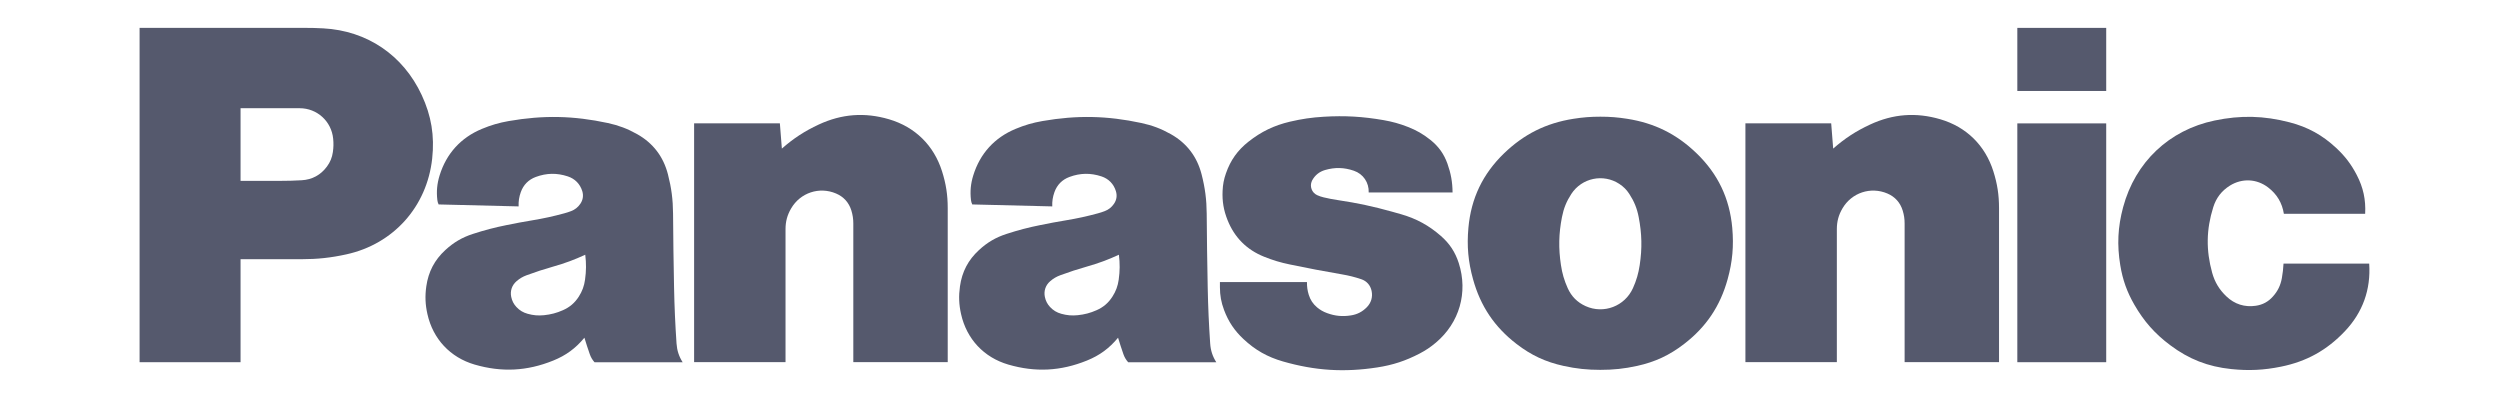 <svg width="157" height="25" viewBox="0 0 157 25" fill="#55596D" xmlns="http://www.w3.org/2000/svg">
<path d="M147.26 20.8C146.132 21.991 144.854 22.701 143.25 23.026C142.168 23.246 141.22 23.292 140.119 23.177C138.661 23.027 137.458 22.556 136.284 21.674C135.324 20.955 134.637 20.177 134.037 19.135C133.573 18.328 133.303 17.574 133.153 16.655C132.943 15.38 132.998 14.258 133.332 13.012C134.095 10.176 136.219 8.166 139.08 7.568C140.715 7.227 142.168 7.262 143.783 7.681C144.934 7.98 145.848 8.483 146.718 9.296C147.268 9.808 147.658 10.322 148.004 10.988C148.413 11.775 148.578 12.54 148.532 13.427H143.427C143.317 12.739 142.989 12.192 142.438 11.771C141.724 11.224 140.803 11.181 140.04 11.655C139.519 11.981 139.177 12.424 138.992 13.012C138.552 14.412 138.533 15.715 138.924 17.13C139.091 17.724 139.372 18.191 139.82 18.615C140.33 19.104 140.966 19.305 141.664 19.202C142.097 19.139 142.449 18.949 142.74 18.619C143.046 18.28 143.22 17.915 143.301 17.464C143.357 17.147 143.388 16.878 143.405 16.556H148.786C148.894 18.186 148.379 19.618 147.26 20.8Z" />
<path d="M126.688 5.713H132.27V1.751H126.688V5.713Z" />
<path d="M126.688 22.746H132.27V7.749H126.688V22.746Z" />
<path d="M115.124 9.332C115.858 8.687 116.558 8.232 117.444 7.82C118.886 7.151 120.327 7.042 121.853 7.49C123.489 7.972 124.668 9.127 125.184 10.761C125.432 11.545 125.539 12.242 125.539 13.065V22.744H119.61V14.04C119.61 13.749 119.575 13.502 119.489 13.223C119.337 12.724 119.008 12.356 118.528 12.152C117.477 11.704 116.282 12.101 115.705 13.09C115.464 13.502 115.354 13.909 115.354 14.388V22.744H109.612V7.747H114.999L115.124 9.332Z" />
<path d="M49.101 9.332C49.835 8.687 50.535 8.232 51.419 7.82C52.862 7.151 54.305 7.042 55.83 7.49C57.467 7.972 58.645 9.127 59.161 10.761C59.409 11.545 59.517 12.242 59.517 13.065V22.744H53.588V14.04C53.588 13.749 53.551 13.502 53.467 13.223C53.314 12.724 52.985 12.356 52.504 12.152C51.453 11.704 50.259 12.101 49.683 13.09C49.441 13.502 49.331 13.909 49.331 14.388V22.744H43.59V7.747H48.976L49.101 9.332Z" />
<path d="M84.286 17.232C84.713 17.305 85.071 17.395 85.482 17.532C85.825 17.645 86.061 17.912 86.136 18.266C86.218 18.651 86.109 19.018 85.834 19.296C85.553 19.581 85.234 19.745 84.84 19.807C84.314 19.891 83.847 19.848 83.346 19.665C83.103 19.577 82.91 19.467 82.711 19.302C82.455 19.084 82.29 18.835 82.19 18.514C82.106 18.241 82.073 18 82.078 17.714H76.611V18.034C76.611 18.551 76.691 18.989 76.872 19.472C77.146 20.199 77.522 20.762 78.089 21.292C78.829 21.988 79.602 22.421 80.575 22.701C82.596 23.28 84.416 23.394 86.494 23.074C87.468 22.924 88.272 22.661 89.148 22.205C89.534 22.004 89.843 21.796 90.176 21.515C91.653 20.27 92.201 18.368 91.611 16.524C91.387 15.83 91.035 15.294 90.485 14.815C89.733 14.159 88.97 13.742 88.013 13.461C87.803 13.401 87.625 13.349 87.413 13.291C86.242 12.964 85.237 12.749 84.034 12.569C83.712 12.521 83.441 12.469 83.123 12.394C82.977 12.359 82.855 12.318 82.719 12.256C82.382 12.104 82.233 11.706 82.385 11.368C82.394 11.351 82.401 11.334 82.41 11.317C82.591 10.993 82.859 10.782 83.211 10.678C83.835 10.497 84.41 10.512 85.023 10.722C85.61 10.923 85.979 11.464 85.954 12.088H91.221C91.216 11.438 91.117 10.889 90.899 10.278C90.676 9.658 90.337 9.187 89.822 8.779C89.374 8.421 88.949 8.178 88.415 7.97C87.895 7.767 87.437 7.641 86.888 7.544C85.582 7.318 84.459 7.252 83.137 7.331C82.382 7.375 81.745 7.469 81.005 7.642C80.01 7.878 79.209 8.263 78.405 8.897C77.722 9.435 77.275 10.064 76.989 10.887C76.858 11.26 76.796 11.591 76.779 11.984C76.749 12.642 76.844 13.202 77.087 13.814C77.521 14.909 78.293 15.685 79.385 16.122C79.937 16.344 80.422 16.489 81.005 16.609C82.155 16.848 83.129 17.034 84.286 17.232Z" />
<path d="M18.938 16.278H15.107V11.358H17.597C18.07 11.358 18.47 11.347 18.942 11.32C19.598 11.284 20.142 10.99 20.532 10.46C20.739 10.179 20.855 9.895 20.905 9.547C20.946 9.255 20.952 9.005 20.923 8.712C20.816 7.617 19.913 6.796 18.819 6.796H15.107V22.745H8.766V1.75H19.132C19.544 1.75 19.892 1.758 20.303 1.781C23.054 1.929 25.319 3.463 26.484 5.97C27.091 7.275 27.297 8.529 27.141 9.961C26.812 12.976 24.713 15.322 21.763 15.971C20.786 16.187 19.939 16.278 18.938 16.278Z" />
<path d="M102.192 7.461C101.602 7.367 101.098 7.328 100.501 7.328C99.903 7.328 99.4 7.367 98.808 7.461C97.095 7.731 95.707 8.423 94.455 9.629C93.117 10.922 92.383 12.452 92.216 14.309C92.113 15.45 92.201 16.433 92.507 17.536C92.975 19.228 93.855 20.536 95.243 21.604C96.157 22.309 97.066 22.732 98.192 22.979C98.992 23.155 99.682 23.227 100.501 23.227C101.318 23.227 102.01 23.155 102.811 22.979C103.936 22.732 104.844 22.309 105.758 21.604L102.551 18.092C102.041 19.23 100.712 19.737 99.578 19.225C99.056 18.989 98.686 18.617 98.45 18.092C98.233 17.607 98.106 17.172 98.027 16.645C97.869 15.592 97.887 14.677 98.092 13.631C98.197 13.088 98.377 12.644 98.679 12.181C99.338 11.171 100.687 10.889 101.695 11.55C101.958 11.724 102.15 11.917 102.322 12.181C102.624 12.644 102.805 13.088 102.909 13.631C103.112 14.677 103.132 15.592 102.974 16.645C102.895 17.172 102.768 17.607 102.551 18.092L105.758 21.604C107.147 20.536 108.027 19.228 108.495 17.536C108.801 16.433 108.887 15.45 108.786 14.309C108.618 12.452 107.887 10.922 106.547 9.629C105.295 8.421 103.908 7.731 102.192 7.461Z" />
<path d="M75.999 21.57C75.916 20.335 75.869 19.288 75.844 18.049C75.812 16.42 75.792 15.046 75.781 13.417C75.775 12.539 75.678 11.797 75.459 10.946C75.172 9.831 74.523 8.984 73.522 8.421C72.917 8.082 72.363 7.873 71.686 7.726C69.533 7.263 67.633 7.224 65.464 7.602C64.854 7.709 64.35 7.856 63.778 8.094C62.456 8.643 61.545 9.644 61.121 11.015C60.959 11.54 60.915 12.016 60.977 12.562C60.989 12.663 61.014 12.747 61.059 12.839L66.082 12.962C66.07 12.64 66.111 12.368 66.219 12.066C66.384 11.606 66.707 11.279 67.166 11.111C67.839 10.862 68.488 10.853 69.171 11.077C69.62 11.225 69.939 11.55 70.078 12.003C70.166 12.286 70.123 12.565 69.952 12.807C69.804 13.021 69.621 13.165 69.378 13.258C69.228 13.315 69.101 13.357 68.947 13.398C68.249 13.588 67.653 13.718 66.94 13.836C66.375 13.93 65.9 14.018 65.34 14.133C64.58 14.284 63.944 14.452 63.208 14.691C62.533 14.91 62.002 15.222 61.481 15.703C60.803 16.326 60.415 17.065 60.286 17.981C60.2 18.592 60.22 19.124 60.355 19.726C60.706 21.29 61.787 22.447 63.321 22.895C65.021 23.39 66.616 23.309 68.257 22.643C69.056 22.321 69.665 21.873 70.214 21.208L69.859 18.63C69.607 19.023 69.292 19.292 68.867 19.48C68.469 19.657 68.109 19.75 67.675 19.795C67.314 19.831 67 19.804 66.65 19.706C66.366 19.627 66.144 19.494 65.942 19.278C65.771 19.093 65.67 18.895 65.618 18.648C65.539 18.27 65.662 17.907 65.956 17.656C66.153 17.487 66.345 17.375 66.587 17.285C67.17 17.07 67.668 16.908 68.265 16.738C68.987 16.533 69.585 16.312 70.267 15.997C70.334 16.545 70.331 17.015 70.255 17.561C70.199 17.961 70.078 18.291 69.859 18.63L70.214 21.208C70.324 21.574 70.425 21.88 70.549 22.239C70.62 22.44 70.712 22.595 70.852 22.752H76.385C76.149 22.38 76.029 22.012 75.999 21.57Z" />
<path d="M42.486 21.57C42.403 20.335 42.356 19.288 42.331 18.049C42.298 16.42 42.279 15.046 42.268 13.417C42.262 12.539 42.166 11.797 41.946 10.946C41.659 9.831 41.01 8.984 40.008 8.421C39.404 8.082 38.849 7.873 38.173 7.726C36.02 7.263 34.12 7.224 31.95 7.602C31.342 7.709 30.836 7.856 30.264 8.094C28.942 8.643 28.032 9.644 27.608 11.015C27.446 11.54 27.402 12.016 27.465 12.562C27.476 12.663 27.5 12.747 27.546 12.839L32.569 12.962C32.557 12.64 32.598 12.368 32.706 12.066C32.87 11.606 33.194 11.279 33.652 11.111C34.327 10.862 34.975 10.853 35.657 11.077C36.107 11.225 36.426 11.55 36.567 12.003C36.653 12.286 36.609 12.565 36.439 12.807C36.29 13.021 36.107 13.165 35.865 13.258C35.715 13.315 35.587 13.357 35.433 13.398C34.736 13.588 34.139 13.718 33.427 13.836C32.863 13.93 32.387 14.018 31.826 14.133C31.067 14.284 30.432 14.452 29.694 14.691C29.021 14.91 28.489 15.222 27.967 15.703C27.289 16.326 26.903 17.065 26.772 17.981C26.686 18.592 26.707 19.124 26.842 19.726C27.192 21.29 28.275 22.447 29.807 22.895C31.509 23.39 33.102 23.309 34.744 22.643C35.542 22.321 36.152 21.873 36.701 21.208L36.347 18.63C36.094 19.023 35.779 19.292 35.353 19.48C34.955 19.657 34.594 19.75 34.162 19.795C33.8 19.831 33.488 19.804 33.137 19.706C32.852 19.627 32.63 19.494 32.429 19.278C32.258 19.093 32.157 18.895 32.105 18.648C32.026 18.27 32.149 17.907 32.443 17.656C32.639 17.487 32.831 17.375 33.073 17.285C33.657 17.07 34.156 16.908 34.753 16.738C35.475 16.533 36.072 16.312 36.754 15.997C36.821 16.545 36.817 17.015 36.741 17.561C36.686 17.961 36.564 18.291 36.347 18.63L36.701 21.208C36.81 21.574 36.912 21.88 37.037 22.239C37.107 22.44 37.199 22.595 37.338 22.752H42.872C42.636 22.38 42.517 22.012 42.486 21.57Z" />
</svg>
